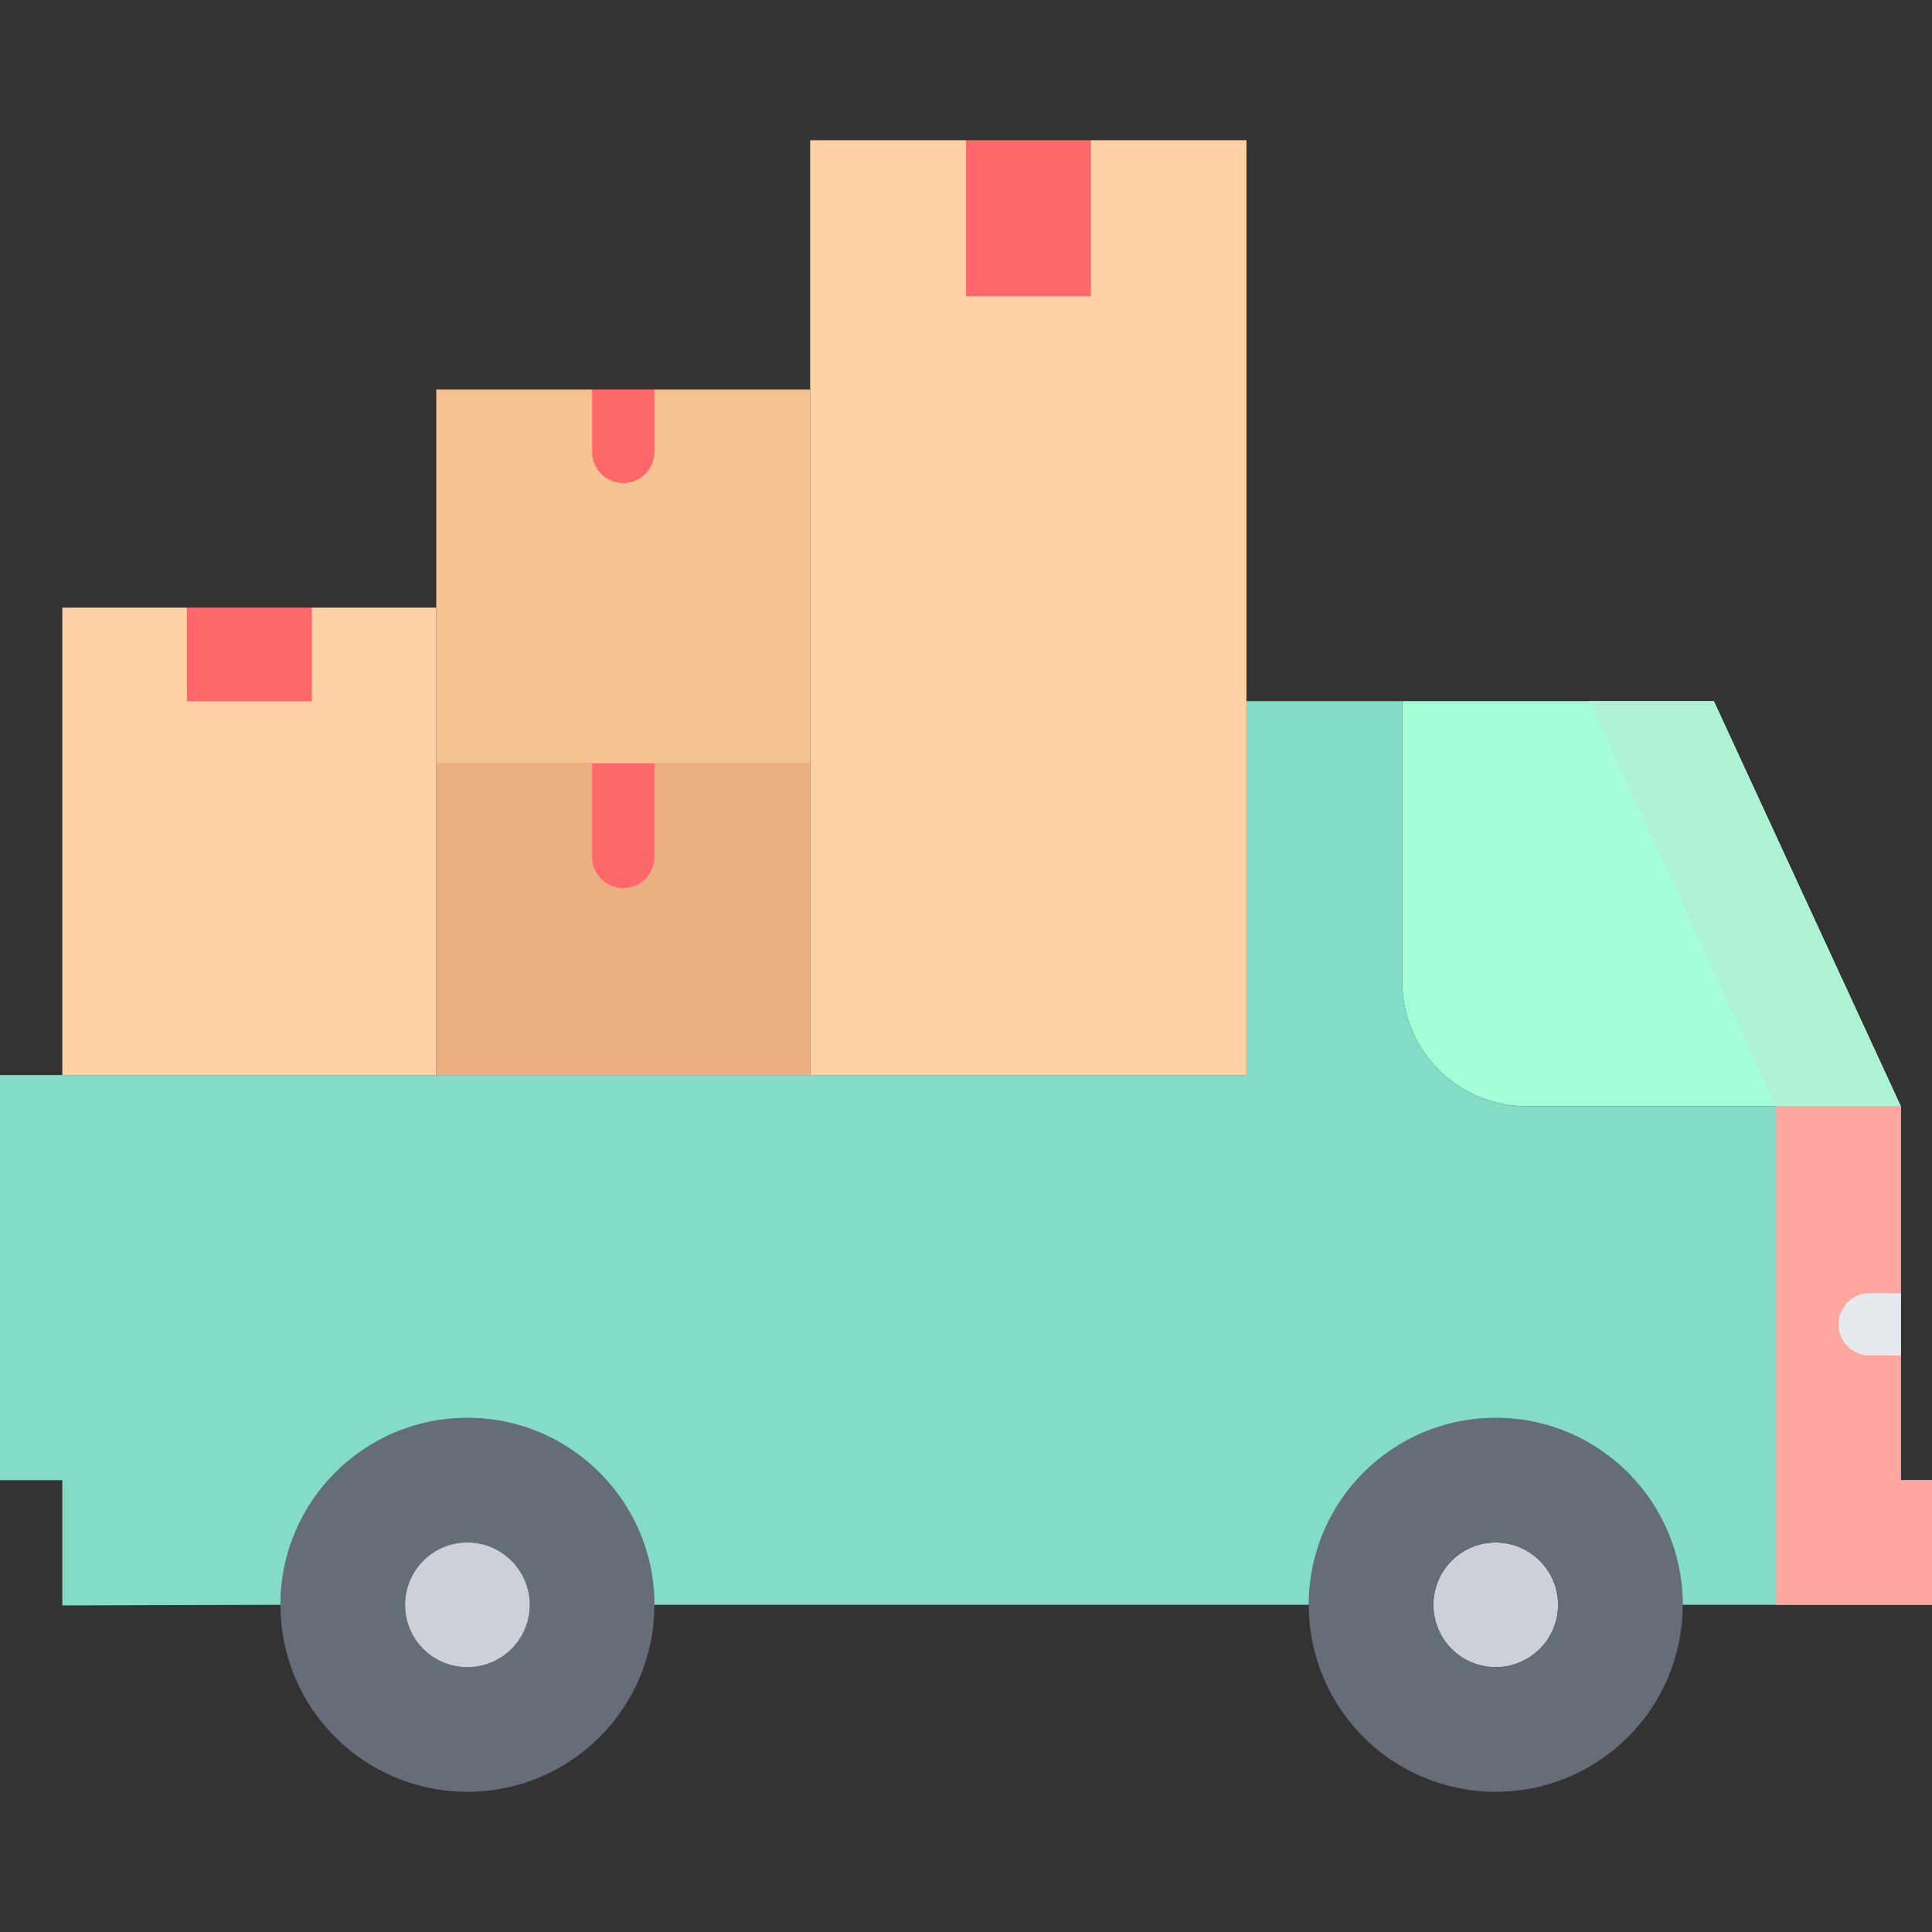 <?xml version="1.0"?>
<svg xmlns="http://www.w3.org/2000/svg" xmlns:xlink="http://www.w3.org/1999/xlink" version="1.1" id="Capa_1" x="0px" y="0px" viewBox="0 0 496 496" style="enable-background:new 0 0 496 496;" xml:space="preserve" width="512px" height="512px" class=""><rect x="0" y="0" width="496" height="496" fill="#333333" stroke="none"/><g><path style="fill:#656D78;" d="M120,364c26.488,0,48,21.512,48,48c0,26.56-21.512,48-48,48c-26.56,0-48-21.44-48-48  C72,385.512,93.44,364,120,364z M136,412c0-8.8-7.192-16-16-16c-8.88,0-16,7.2-16,16c0,8.872,7.12,16,16,16  C128.808,428,136,420.872,136,412z" data-original="#656D78" class=""/><g>
	<path style="fill:#CCD1D9;" d="M120,396c8.808,0,16,7.2,16,16c0,8.872-7.192,16-16,16c-8.88,0-16-7.128-16-16   C104,403.2,111.12,396,120,396z" data-original="#CCD1D9" class=""/>
	<path style="fill:#CCD1D9;" d="M384,396c8.808,0,16,7.2,16,16c0,8.872-7.192,16-16,16c-8.88,0-16-7.128-16-16   C368,403.2,375.12,396,384,396z" data-original="#CCD1D9" class=""/>
</g><path style="fill:#656D78;" d="M336,412c0-26.488,21.44-48,48-48c26.488,0,48,21.512,48,48c0,26.56-21.512,48-48,48  C357.44,460,336,438.56,336,412z M400,412c0-8.8-7.192-16-16-16c-8.88,0-16,7.2-16,16c0,8.872,7.12,16,16,16  C392.808,428,400,420.872,400,412z" data-original="#656D78" class=""/><path style="fill:#A5FFD6" d="M440,180l48,104h-96c-17.76,0-32-14.32-32-32v-72H440z" data-original="#5D9CEC" class="" data-old_color="#a5ffd6"/><path style="fill:#84DCC6" d="M16,276h96h96h112v-96h40v72c0,17.68,14.24,32,32,32h96v56v40h8v32h-64c0-26.488-21.512-48-48-48  c-26.56,0-48,21.512-48,48H168c0-26.488-21.512-48-48-48c-26.56,0-48,21.512-48,48l-56,0.16V380H0V276H16z" data-original="#A0D468" class="" data-old_color="#84dcc6"/><polygon style="fill:#FFA69E" points="488,380 488,340 488,284 456,284 456,412 496,412 496,380 " data-original="#8CC152" class="" data-old_color="#ffa69e"/><polygon style="fill:#ADF3D4" points="488,284 440,180 408,180 456,284 " data-original="#4A89DC" class="" data-old_color="#ABF2D3"/><g>
	<rect x="48" y="156" style="fill:#FF686B" width="32" height="24" data-original="#ED5565" class="active-path" data-old_color="#ff686b"/>
	<rect x="248" y="36" style="fill:#FF686B" width="32" height="40" data-original="#ED5565" class="active-path" data-old_color="#ff686b"/>
</g><polygon style="fill:#FFD2A6;" points="320,180 320,276 208,276 208,196 208,100 208,36 248,36 248,76 280,76 280,36 320,36 " data-original="#FFD2A6" class=""/><polygon style="fill:#F7C292;" points="160,100 208,100 208,196 160,196 112,196 112,156 112,100 " data-original="#F7C292" class=""/><polygon style="fill:#EAB081;" points="160,196 208,196 208,276 112,276 112,196 " data-original="#EAB081"/><polygon style="fill:#FFD2A6;" points="48,156 48,180 80,180 80,156 112,156 112,196 112,276 16,276 16,156 " data-original="#FFD2A6" class=""/><path style="fill:#E6E9ED" d="M480,348h8v-8v-8h-8c-4.424,0-8,3.576-8,8S475.576,348,480,348z" data-original="#E6E9ED" class=""/><g>
	<path style="fill:#FF686B" d="M152,100v16c0,4.424,3.576,8,8,8s8-3.576,8-8v-16H152z" data-original="#ED5565" class="active-path" data-old_color="#ff686b"/>
	<path style="fill:#FF686B" d="M152,220c0,4.424,3.576,8,8,8s8-3.576,8-8v-24h-16V220z" data-original="#ED5565" class="active-path" data-old_color="#ff686b"/>
</g></g> </svg>
